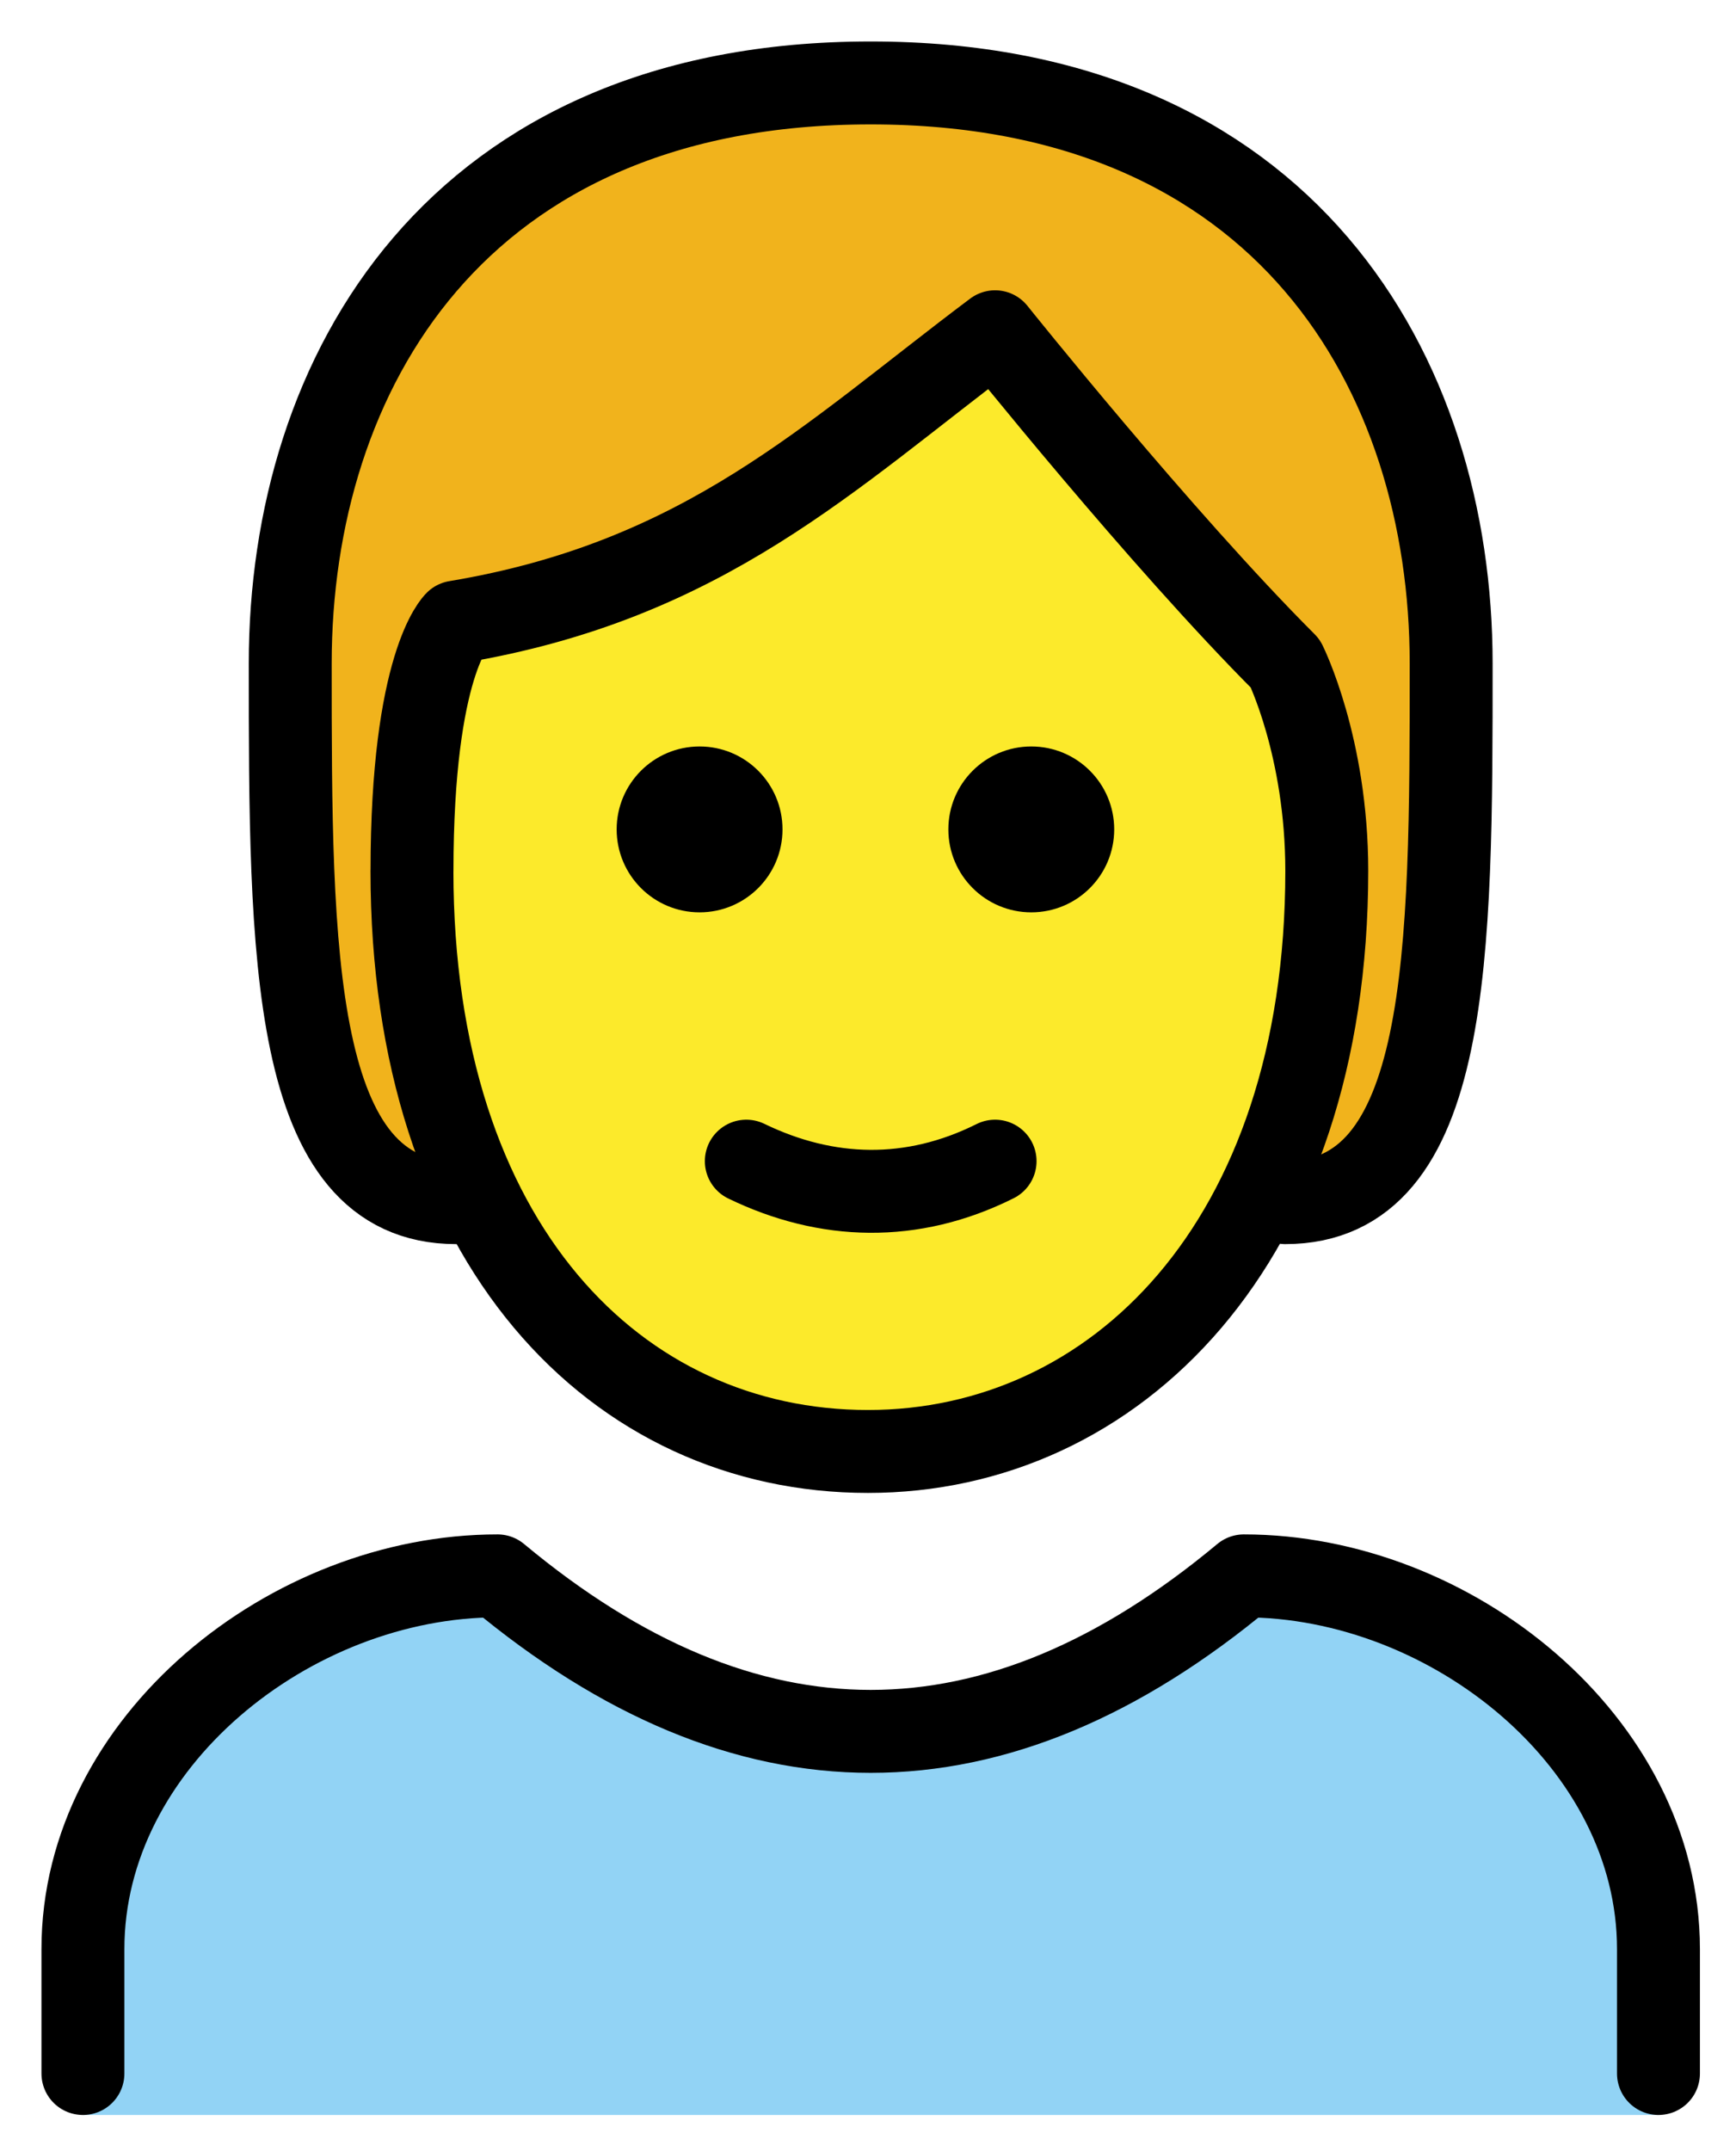 <svg xmlns="http://www.w3.org/2000/svg" role="img" viewBox="15.00 10.00 41.87 51.87"><title>1F9D1.svg</title><path fill="#92D3F5" d="M17 61v-4c0-4.994 5.008-9 10-9 6 5 12 5 18 0 4.994 0 10 4.006 10 9v4"/><path fill="#F1B31C" d="M26 39c-4 0-4-6-4-13s4-14 14-14 14 7 14 14 0 13-4 13"/><path fill="#FCEA2B" d="M24.936 31c0 9 4.936 14 11 14C41.873 45 47 40 47 31c0-3-1-5-1-5-3-2.999-7-8-7-8-4 3-7 6-13 7 0 0-1.063 1-1.063 6z"/><path fill="none" stroke="#000" stroke-linecap="round" stroke-linejoin="round" stroke-width="2" d="M26 39c-4 0-4-6-4-13s4-14 14-14 14 7 14 14 0 13-4 13M17 60v-3c0-4.994 5.008-9 10-9 6 5 12 5 18 0 4.994 0 10 4.006 10 9v3"/><path d="M41.873 30c0 1.105-.895 2-2 2-1.104 0-2-.895-2-2s.896-2 2-2c1.105 0 2 .895 2 2m-8 0c0 1.105-.895 2-2 2-1.104 0-2-.895-2-2s.896-2 2-2c1.105 0 2 .895 2 2"/><path fill="none" stroke="#000" stroke-linejoin="round" stroke-width="2" d="M24.936 31c0 9 4.936 14 11 14C41.873 45 47 40 47 31c0-3-1-5-1-5-3-2.999-7-8-7-8-4 3-7 6-13 7 0 0-1.063 1-1.063 6z"/><path fill="none" stroke="#000" stroke-linecap="round" stroke-linejoin="round" stroke-width="2" d="M33 38c1.938.939 4 1 6 0"/></svg>